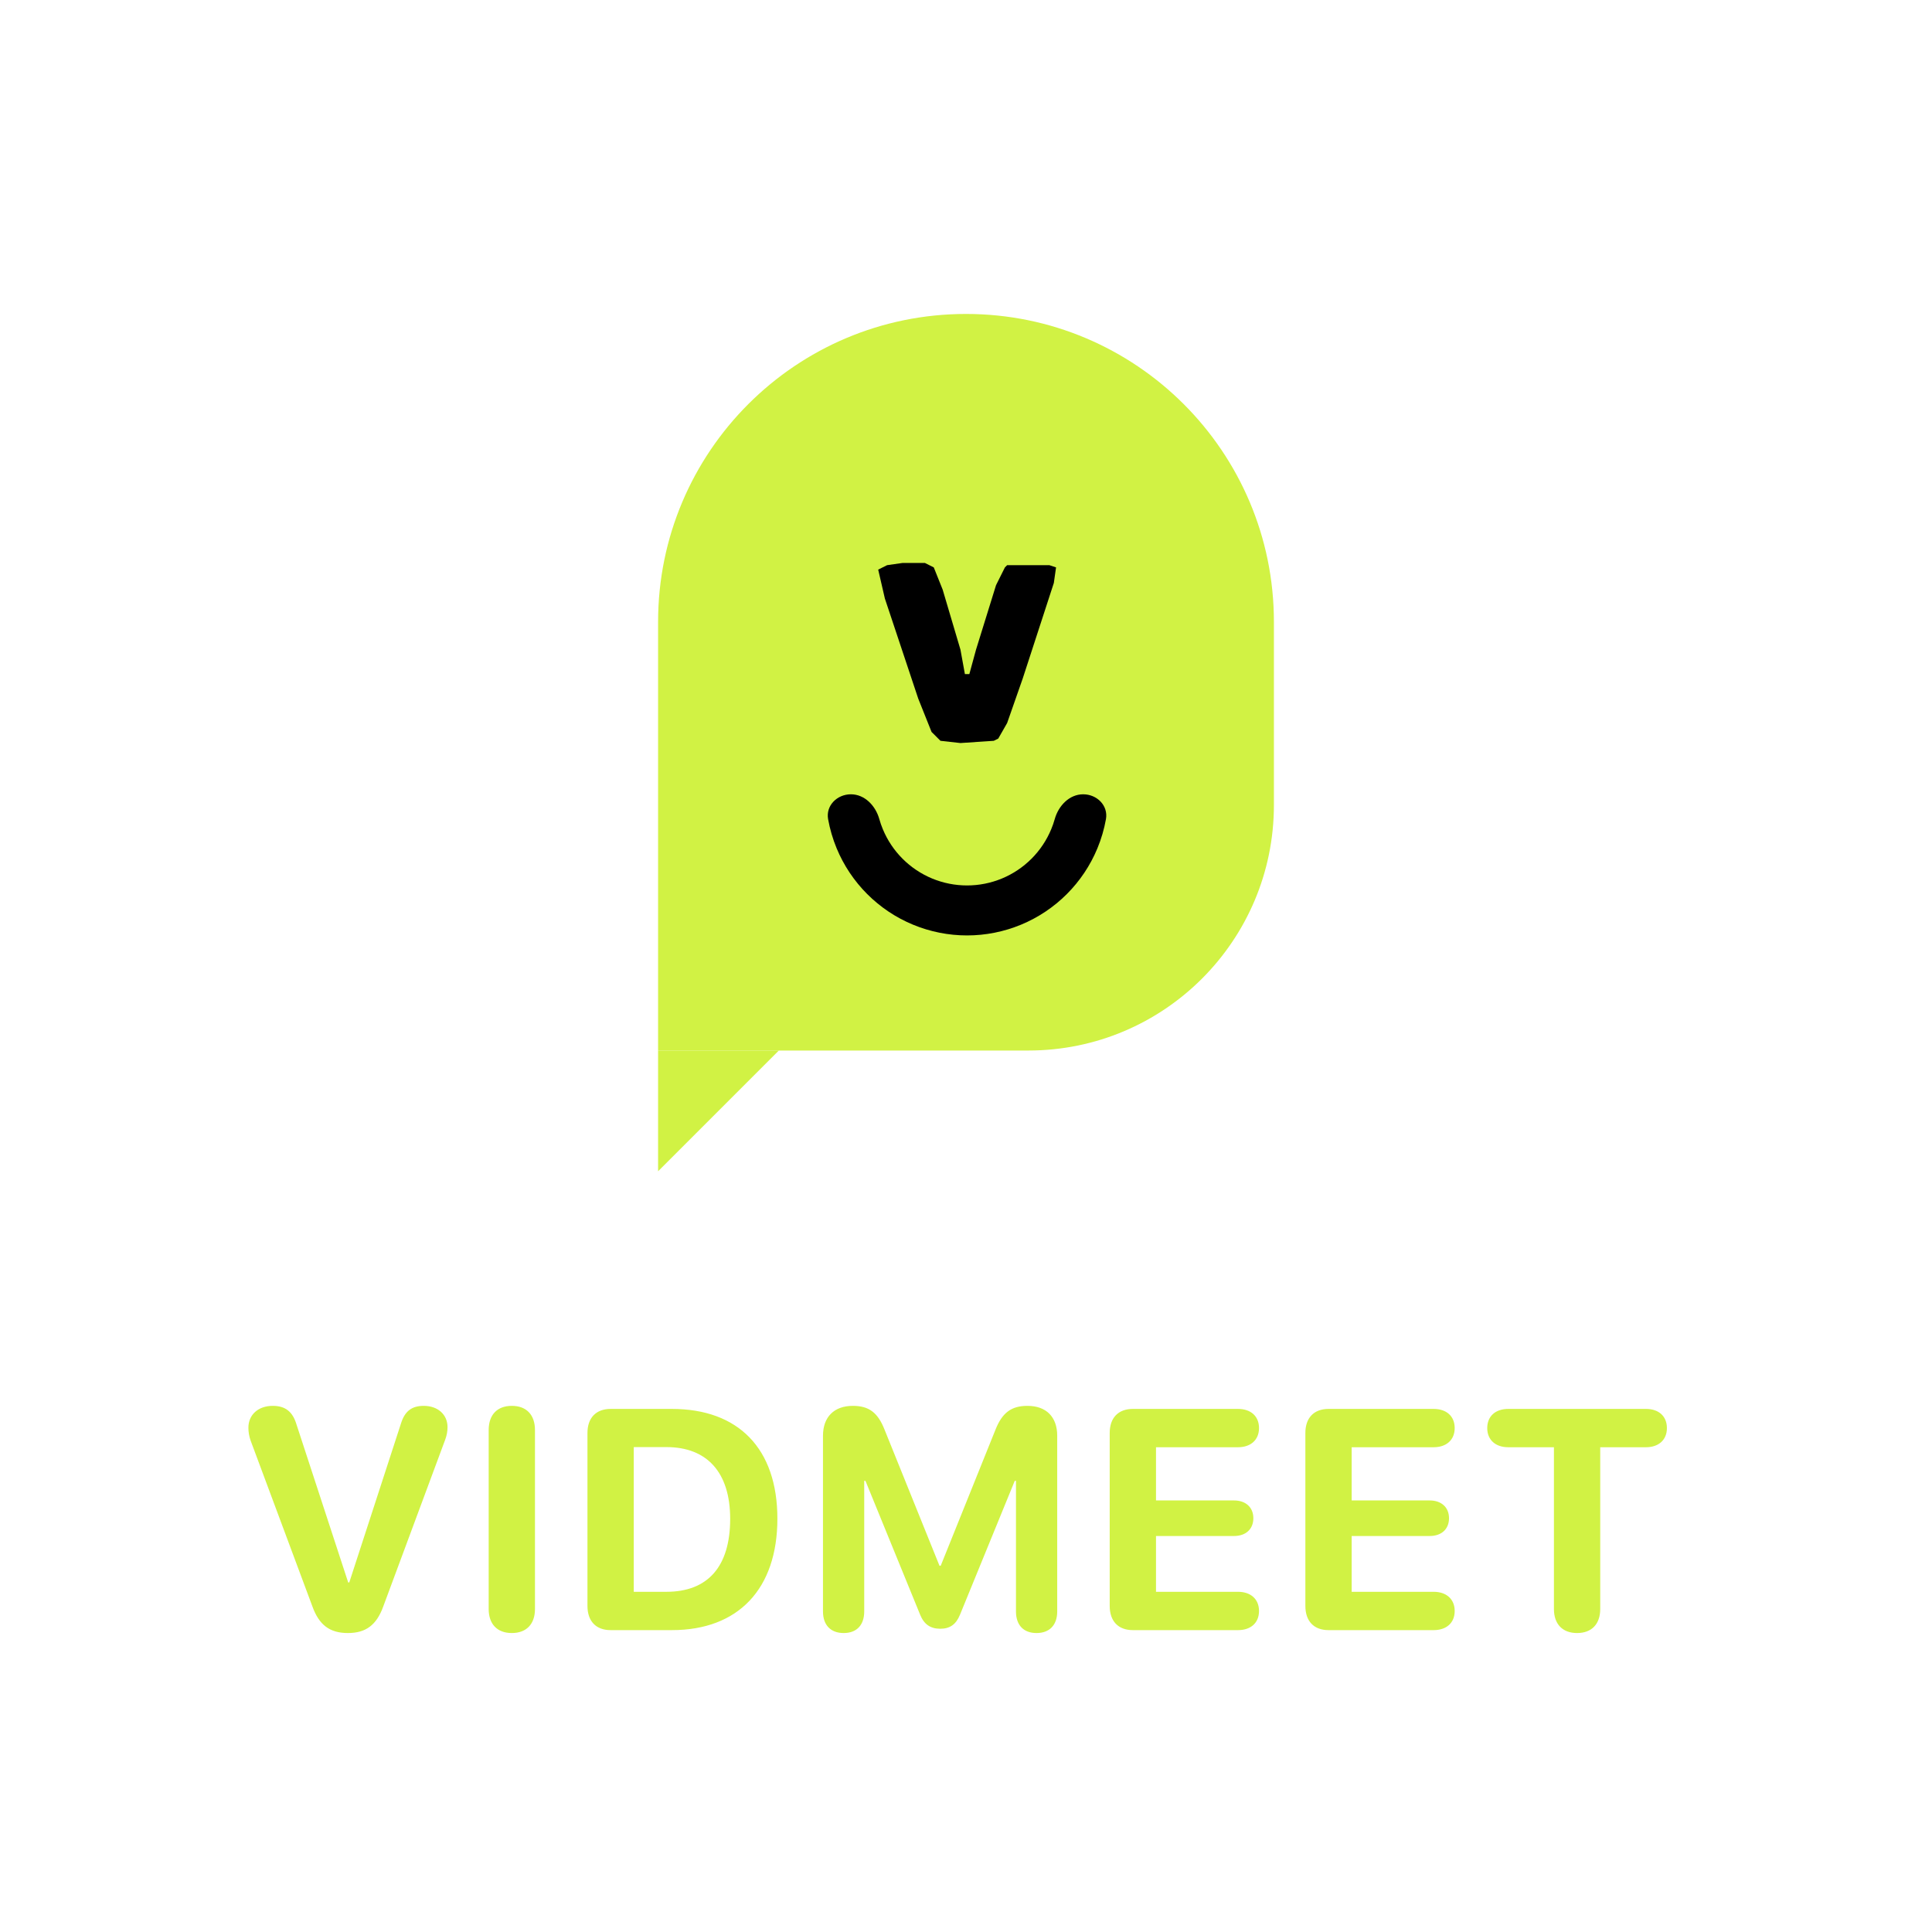 <svg width="160" height="160" viewBox="0 0 160 160" fill="none" xmlns="http://www.w3.org/2000/svg">
<path d="M64.5 87H54.5V97L64.5 87Z" fill="#D1F244"/>
<path d="M54.5 51.5C54.5 37.417 65.917 26 80 26V26C94.083 26 105.5 37.417 105.5 51.5V66.667C105.5 77.897 96.397 87 85.167 87H54.5V51.5Z" fill="#D1F244"/>
<path d="M89.703 65.78C90.846 65.78 91.791 66.714 91.59 67.839C91.442 68.665 91.205 69.474 90.883 70.253C90.296 71.671 89.435 72.959 88.349 74.045C87.264 75.13 85.976 75.991 84.558 76.578C83.14 77.165 81.62 77.468 80.085 77.468C78.55 77.468 77.03 77.165 75.612 76.578C74.194 75.991 72.906 75.13 71.821 74.045C70.735 72.959 69.874 71.671 69.287 70.253C68.965 69.474 68.728 68.665 68.58 67.839C68.379 66.714 69.324 65.78 70.467 65.78V65.78C71.609 65.78 72.508 66.724 72.818 67.824C72.898 68.111 72.996 68.393 73.111 68.669C73.49 69.585 74.046 70.417 74.747 71.118C75.448 71.819 76.28 72.375 77.196 72.755C78.112 73.134 79.094 73.329 80.085 73.329C81.076 73.329 82.058 73.134 82.974 72.755C83.89 72.375 84.722 71.819 85.423 71.118C86.124 70.417 86.68 69.585 87.059 68.669C87.174 68.393 87.272 68.111 87.352 67.824C87.662 66.724 88.56 65.78 89.703 65.78V65.78Z" fill="black"/>
<path d="M74.754 46.621H76.595L77.331 46.989L78.068 48.831L79.541 53.802L79.909 55.827H80.277L80.83 53.802L82.487 48.462L83.223 46.989L83.407 46.805H86.905L87.458 46.989L87.274 48.278L84.696 56.195L83.407 59.877L82.671 61.166L82.302 61.35L79.541 61.535L77.884 61.35L77.147 60.614L76.043 57.852L73.281 49.567L72.728 47.173L73.465 46.805L74.754 46.621Z" fill="black"/>
<path d="M28.811 135.241C27.312 135.241 26.424 134.581 25.865 133.02L20.762 119.321C20.635 118.966 20.571 118.61 20.571 118.242C20.571 117.163 21.384 116.427 22.59 116.427C23.618 116.427 24.227 116.896 24.545 117.938L28.836 131.052H28.925L33.203 117.899C33.52 116.871 34.092 116.427 35.095 116.427C36.263 116.427 37.062 117.15 37.062 118.191C37.062 118.534 36.999 118.877 36.872 119.22L31.743 133.032C31.185 134.581 30.296 135.241 28.811 135.241ZM42.387 135.241C41.181 135.241 40.47 134.505 40.47 133.248V118.433C40.47 117.163 41.181 116.427 42.387 116.427C43.593 116.427 44.304 117.163 44.304 118.433V133.248C44.304 134.505 43.593 135.241 42.387 135.241ZM50.568 135C49.362 135 48.651 134.264 48.651 132.994V118.674C48.651 117.417 49.362 116.681 50.568 116.681H55.646C61.143 116.681 64.38 119.956 64.38 125.771C64.38 131.585 61.143 135 55.646 135H50.568ZM52.485 131.826H55.189C58.617 131.826 60.47 129.744 60.47 125.783C60.47 121.949 58.566 119.842 55.189 119.842H52.485V131.826ZM69.87 135.241C68.791 135.241 68.156 134.581 68.156 133.451V118.902C68.156 117.354 69.07 116.427 70.631 116.427C71.965 116.427 72.701 116.985 73.259 118.407L77.804 129.668H77.906L82.438 118.407C82.997 116.998 83.746 116.427 85.091 116.427C86.64 116.427 87.554 117.341 87.554 118.902V133.451C87.554 134.581 86.919 135.241 85.84 135.241C84.761 135.241 84.139 134.581 84.139 133.451V122.635H84.038L79.505 133.718C79.175 134.53 78.668 134.886 77.868 134.886C77.055 134.886 76.522 134.518 76.205 133.73L71.672 122.635H71.571V133.451C71.571 134.581 70.949 135.241 69.87 135.241ZM93.818 135C92.612 135 91.901 134.264 91.901 132.994V118.674C91.901 117.417 92.612 116.681 93.818 116.681H102.527C103.581 116.681 104.266 117.277 104.266 118.268C104.266 119.258 103.568 119.854 102.527 119.854H95.735V124.26H102.197C103.149 124.26 103.797 124.818 103.797 125.732C103.797 126.646 103.162 127.205 102.197 127.205H95.735V131.826H102.527C103.568 131.826 104.266 132.423 104.266 133.413C104.266 134.403 103.581 135 102.527 135H93.818ZM110.022 135C108.816 135 108.105 134.264 108.105 132.994V118.674C108.105 117.417 108.816 116.681 110.022 116.681H118.731C119.785 116.681 120.471 117.277 120.471 118.268C120.471 119.258 119.772 119.854 118.731 119.854H111.939V124.26H118.401C119.354 124.26 120.001 124.818 120.001 125.732C120.001 126.646 119.366 127.205 118.401 127.205H111.939V131.826H118.731C119.772 131.826 120.471 132.423 120.471 133.413C120.471 134.403 119.785 135 118.731 135H110.022ZM130.607 135.241C129.401 135.241 128.69 134.505 128.69 133.248V119.854H124.906C123.865 119.854 123.167 119.258 123.167 118.268C123.167 117.277 123.853 116.681 124.906 116.681H136.32C137.361 116.681 138.046 117.277 138.046 118.268C138.046 119.258 137.348 119.854 136.32 119.854H132.524V133.248C132.524 134.505 131.813 135.241 130.607 135.241Z" fill="#D1F244"/>
</svg>

